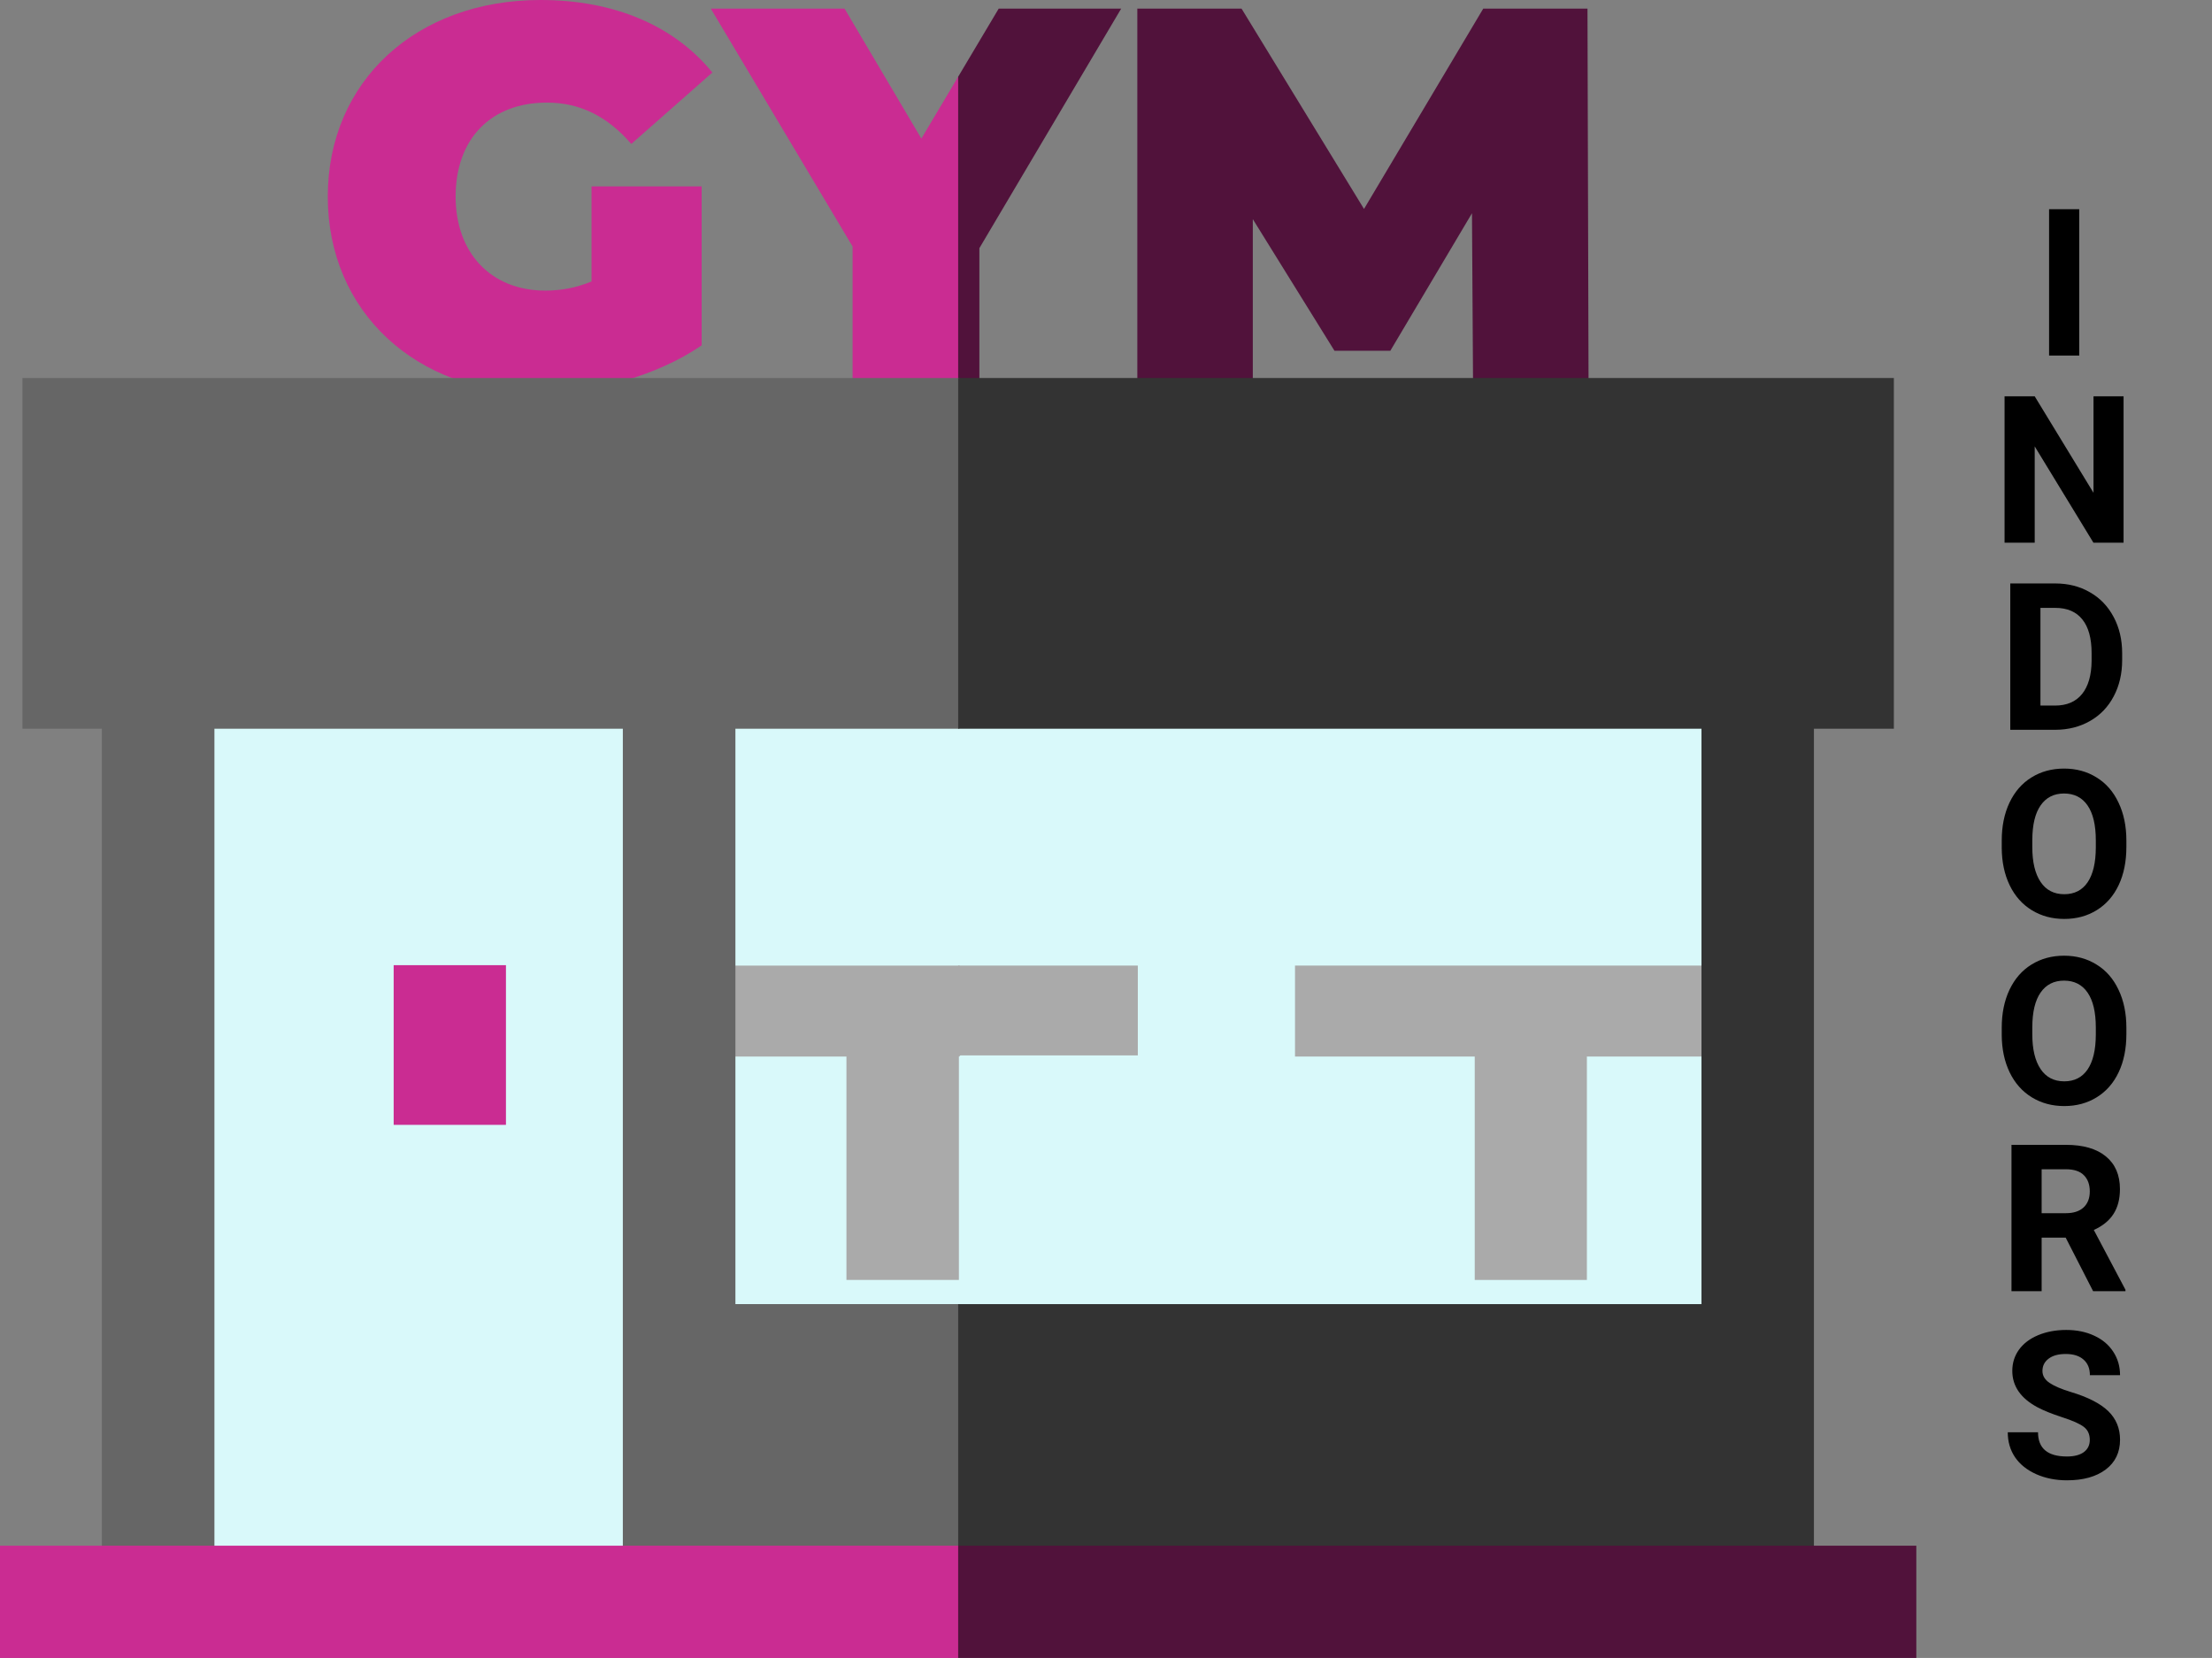 <svg width="591" height="443" viewBox="0 0 591 443" fill="none" xmlns="http://www.w3.org/2000/svg">
<rect x="0" y="0" width="591" height="443" fill="#808080" stroke="none"/>
<path d="M158.045 49.803H187.467V92.286C175.267 100.61 158.475 105.06 143.692 105.06C111.256 105.06 87.574 83.387 87.574 52.53C87.574 21.672 111.256 0 144.409 0C164.216 0 180.147 6.889 190.337 19.375L168.665 38.464C162.35 31.144 155.03 27.413 146.132 27.413C131.205 27.413 121.733 37.029 121.733 52.53C121.733 67.6 131.206 77.647 145.702 77.647C149.864 77.647 153.883 76.929 158.045 75.207V49.803Z" fill="#CA2C92"/>
<path d="M393.569 102.763L393.282 56.979L371.467 93.721H356.54L334.725 58.557V102.763H303.867V2.296H331.711L364.435 55.83L396.297 2.296H424.141L424.428 102.763H393.569Z" fill="#51123B"/>
<path d="M472.553 132.6H39.453V428H472.553V132.6Z" fill="#D9F9FA"/>
<path d="M135.18 257.891H105.18V300.558H135.18V257.891Z" fill="#CA2C92"/>
<path d="M256.317 258H178V282.307H226.151V342H256.196V282.307H256.317L267 268.653L256.317 258Z" fill="#AAAAAA"/>
<path d="M472 258H346V282.307H394.019V342H423.982V282.307H472V258Z" fill="#AAAAAA"/>
<path d="M304 258H256V282H304V258Z" fill="#AAAAAA"/>
<path d="M255.998 102.763L259.998 32L255.998 20.508L246.167 37.029L225.643 2.296H189.906L227.796 65.877V102.763H255.998Z" fill="#CA2C92"/>
<path d="M266.837 2.296L256 20.508V102.763H261.67V66.308L299.56 2.296H266.837Z" fill="#51123B"/>
<path d="M256.306 428L267 389.465L256.306 348.459H196.486V194.714H256.306L267 145.529L256.306 101H6V194.714H27.211V428H57.288V194.714H166.409V428H256.306Z" fill="#666666"/>
<path d="M256 101V194.714H454.602V348.459H256V428H484.639V194.714H506V101H256Z" fill="#333333"/>
<path d="M0 413V443H256L266.667 432.333L256 413H0Z" fill="#CA2C92"/>
<path d="M512 413H256V443H512V413Z" fill="#51123B"/>
<path d="M555.528 95H547.472V55.898H555.528V95ZM567.372 145H559.315L543.631 119.272V145H535.575V105.898H543.631L559.342 131.68V105.898H567.372V145ZM537.105 195V155.898H549.137C552.574 155.898 555.645 156.677 558.348 158.235C561.069 159.775 563.191 161.977 564.713 164.841C566.235 167.688 566.996 170.929 566.996 174.563V176.362C566.996 179.997 566.244 183.228 564.74 186.057C563.254 188.886 561.15 191.079 558.429 192.637C555.707 194.194 552.637 194.982 549.217 195H537.105ZM545.162 162.424V188.528H549.056C552.207 188.528 554.615 187.498 556.28 185.439C557.945 183.381 558.796 180.435 558.832 176.604V174.536C558.832 170.562 558.008 167.554 556.361 165.513C554.714 163.454 552.306 162.424 549.137 162.424H545.162ZM568.124 226.335C568.124 230.185 567.443 233.56 566.083 236.46C564.722 239.36 562.77 241.598 560.228 243.174C557.704 244.749 554.803 245.537 551.527 245.537C548.286 245.537 545.395 244.758 542.853 243.201C540.31 241.643 538.341 239.423 536.944 236.541C535.548 233.64 534.841 230.31 534.823 226.55V224.617C534.823 220.767 535.512 217.384 536.891 214.465C538.287 211.529 540.248 209.282 542.772 207.725C545.314 206.149 548.215 205.361 551.473 205.361C554.732 205.361 557.623 206.149 560.147 207.725C562.69 209.282 564.65 211.529 566.029 214.465C567.425 217.384 568.124 220.758 568.124 224.59V226.335ZM559.959 224.563C559.959 220.463 559.225 217.348 557.757 215.217C556.289 213.087 554.194 212.021 551.473 212.021C548.77 212.021 546.684 213.078 545.216 215.19C543.748 217.285 543.005 220.365 542.987 224.429V226.335C542.987 230.328 543.721 233.425 545.189 235.627C546.657 237.83 548.77 238.931 551.527 238.931C554.23 238.931 556.307 237.874 557.757 235.762C559.208 233.631 559.942 230.534 559.959 226.47V224.563ZM568.124 276.335C568.124 280.185 567.443 283.56 566.083 286.46C564.722 289.36 562.77 291.598 560.228 293.174C557.704 294.749 554.803 295.537 551.527 295.537C548.286 295.537 545.395 294.758 542.853 293.201C540.31 291.643 538.341 289.423 536.944 286.541C535.548 283.64 534.841 280.31 534.823 276.55V274.617C534.823 270.767 535.512 267.384 536.891 264.465C538.287 261.529 540.248 259.282 542.772 257.725C545.314 256.149 548.215 255.361 551.473 255.361C554.732 255.361 557.623 256.149 560.147 257.725C562.69 259.282 564.65 261.529 566.029 264.465C567.425 267.384 568.124 270.758 568.124 274.59V276.335ZM559.959 274.563C559.959 270.463 559.225 267.348 557.757 265.217C556.289 263.087 554.194 262.021 551.473 262.021C548.77 262.021 546.684 263.078 545.216 265.19C543.748 267.285 543.005 270.365 542.987 274.429V276.335C542.987 280.328 543.721 283.425 545.189 285.627C546.657 287.83 548.77 288.931 551.527 288.931C554.23 288.931 556.307 287.874 557.757 285.762C559.208 283.631 559.942 280.534 559.959 276.47V274.563ZM551.903 330.686H545.484V345H537.428V305.898H551.957C556.576 305.898 560.139 306.928 562.645 308.987C565.152 311.046 566.405 313.955 566.405 317.715C566.405 320.382 565.823 322.611 564.659 324.402C563.513 326.174 561.768 327.589 559.422 328.645L567.882 344.624V345H559.234L551.903 330.686ZM545.484 324.16H551.983C554.007 324.16 555.573 323.65 556.683 322.629C557.793 321.591 558.348 320.168 558.348 318.359C558.348 316.515 557.82 315.065 556.764 314.009C555.725 312.952 554.123 312.424 551.957 312.424H545.484V324.16ZM558.348 384.741C558.348 383.219 557.811 382.056 556.737 381.25C555.663 380.426 553.729 379.567 550.936 378.672C548.143 377.759 545.932 376.864 544.303 375.986C539.863 373.587 537.643 370.356 537.643 366.292C537.643 364.179 538.233 362.299 539.415 360.652C540.615 358.987 542.324 357.689 544.544 356.758C546.782 355.827 549.289 355.361 552.064 355.361C554.857 355.361 557.346 355.872 559.53 356.892C561.714 357.895 563.406 359.318 564.605 361.162C565.823 363.006 566.432 365.101 566.432 367.446H558.375C558.375 365.656 557.811 364.268 556.683 363.284C555.555 362.281 553.971 361.78 551.93 361.78C549.96 361.78 548.43 362.201 547.337 363.042C546.245 363.866 545.699 364.958 545.699 366.318C545.699 367.59 546.335 368.655 547.606 369.514C548.895 370.374 550.784 371.179 553.272 371.931C557.856 373.31 561.195 375.02 563.29 377.061C565.384 379.102 566.432 381.644 566.432 384.688C566.432 388.071 565.152 390.73 562.591 392.664C560.031 394.579 556.585 395.537 552.252 395.537C549.244 395.537 546.505 394.991 544.034 393.899C541.563 392.789 539.675 391.276 538.368 389.36C537.079 387.445 536.434 385.225 536.434 382.7H544.518C544.518 387.015 547.096 389.172 552.252 389.172C554.168 389.172 555.663 388.787 556.737 388.018C557.811 387.23 558.348 386.138 558.348 384.741Z" fill="black"/>
</svg>
